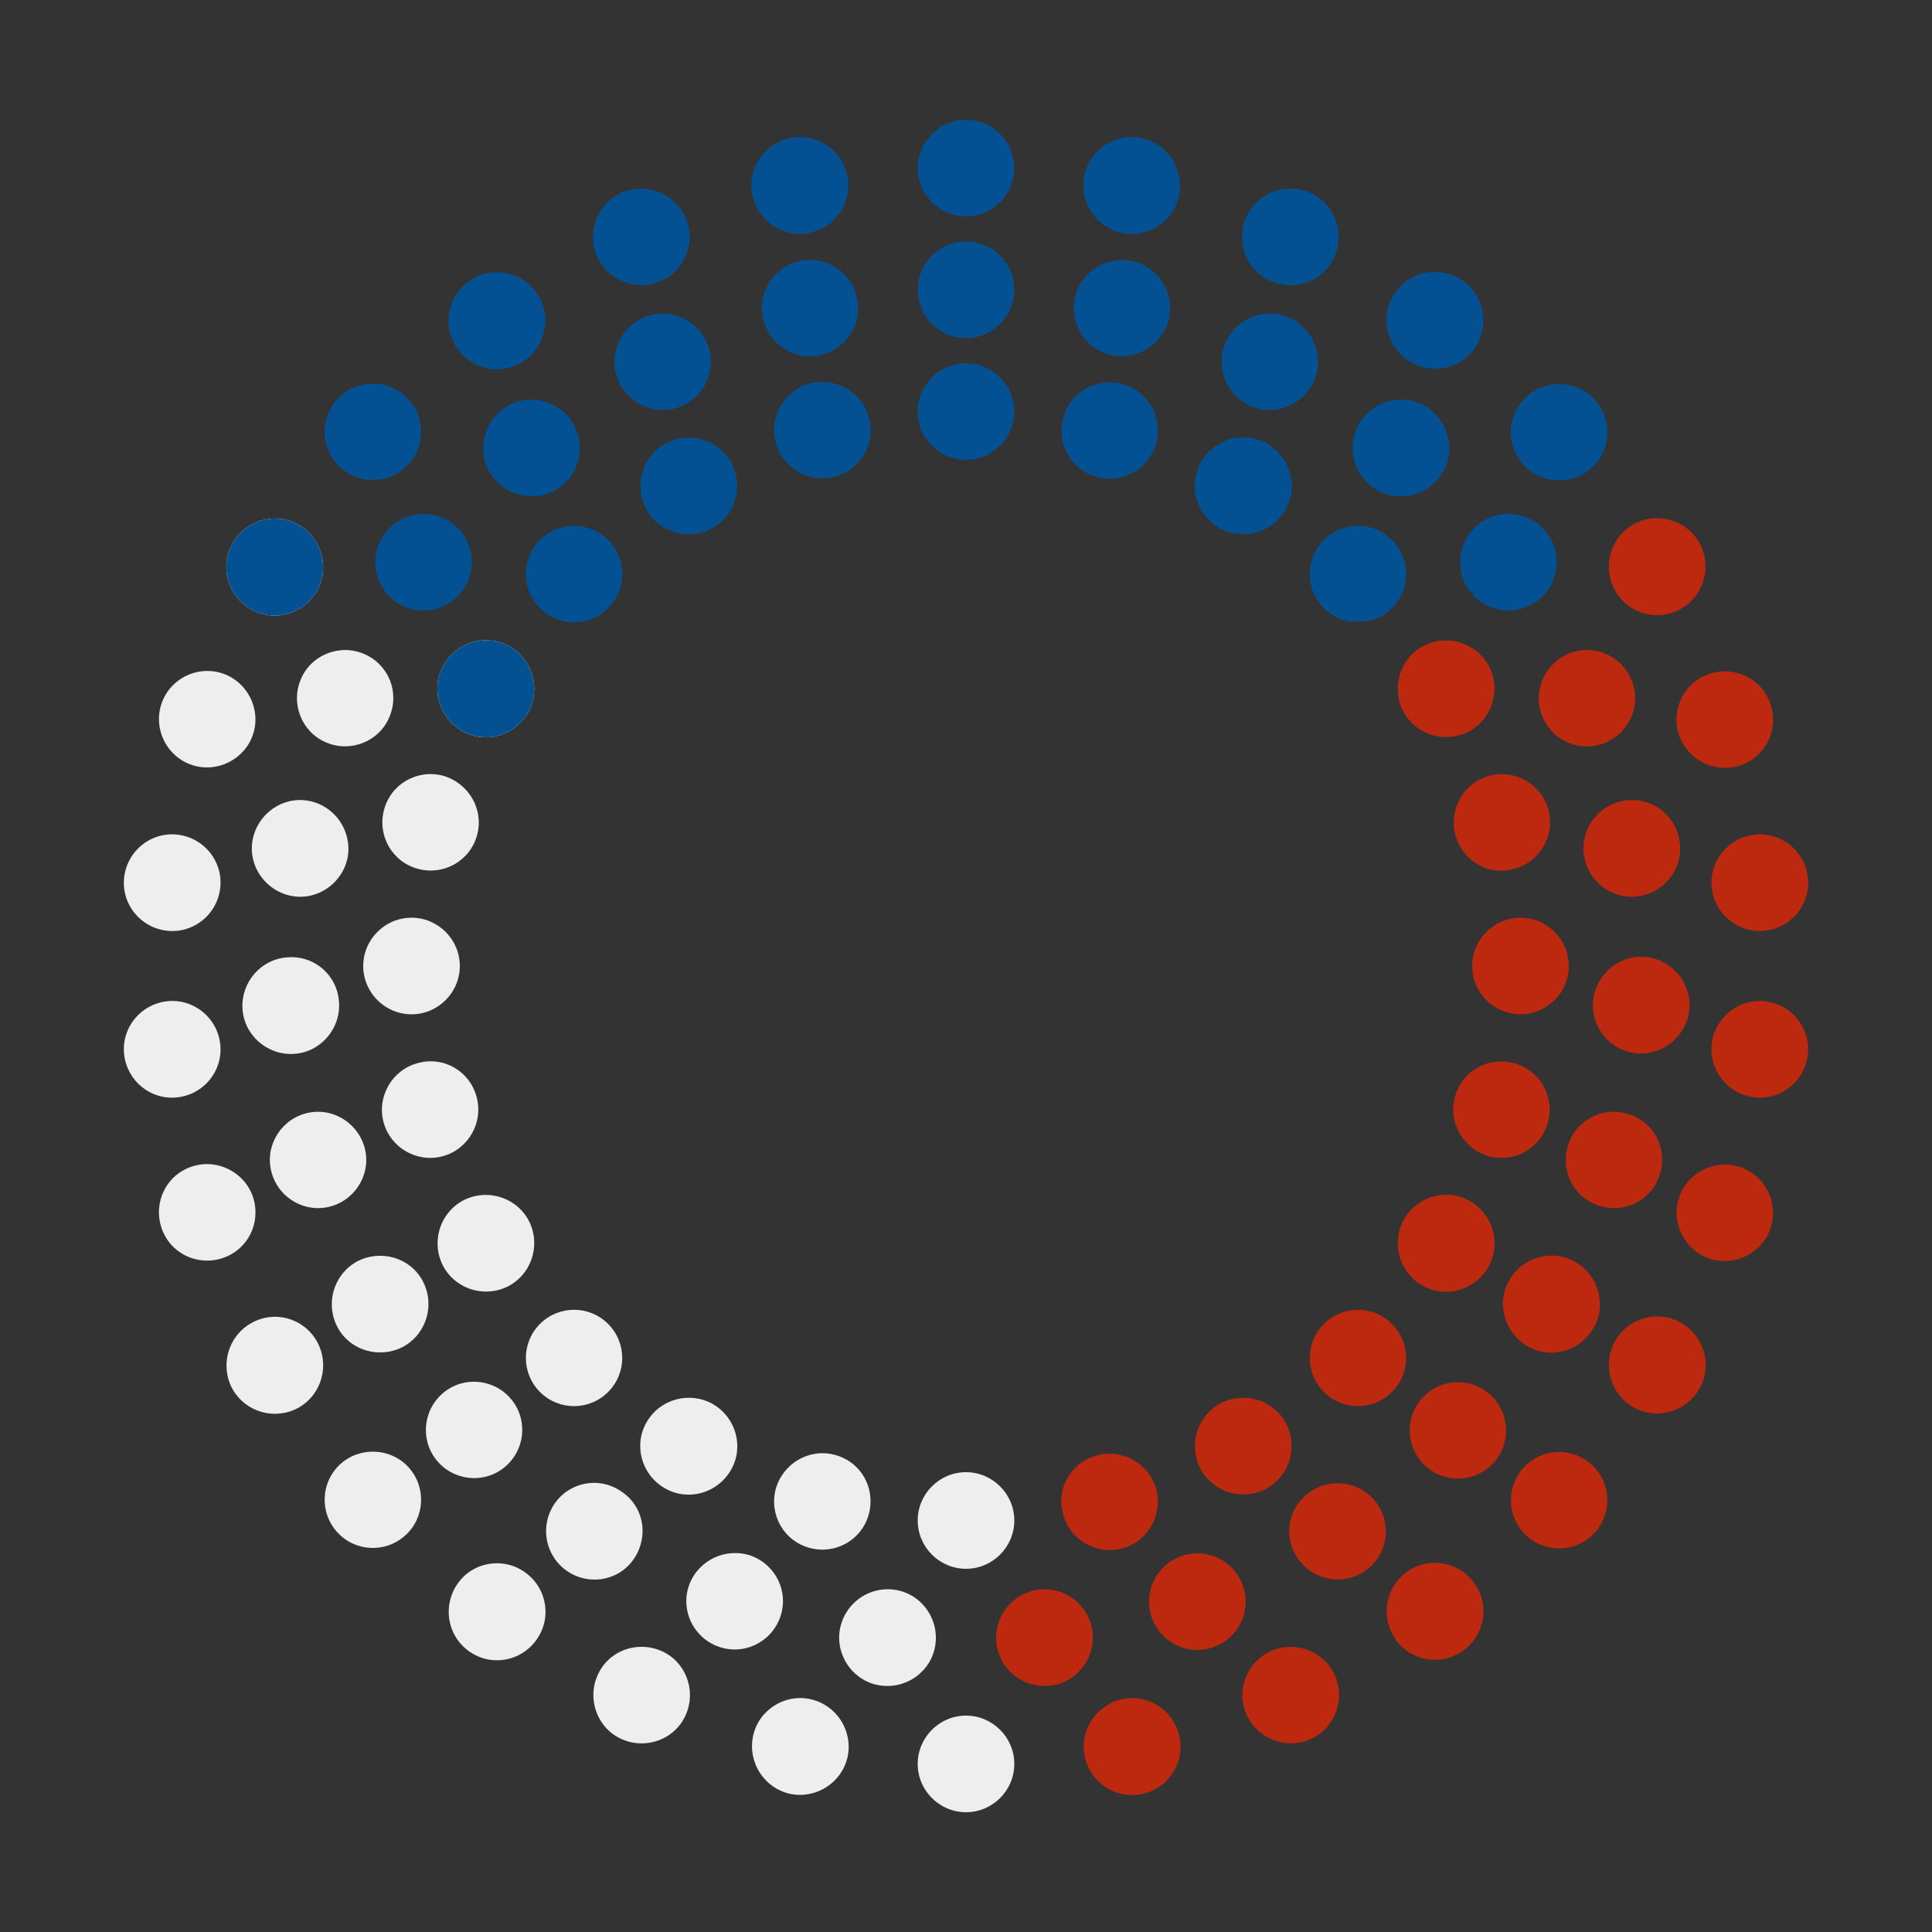 <?xml version="1.0" encoding="utf-8"?>
<!-- Generator: Adobe Illustrator 24.0.3, SVG Export Plug-In . SVG Version: 6.00 Build 0)  -->
<svg version="1.1" id="Layer_1" xmlns="http://www.w3.org/2000/svg" xmlns:xlink="http://www.w3.org/1999/xlink" x="0px" y="0px"
	 viewBox="0 0 400 400" style="enable-background:new 0 0 400 400;" xml:space="preserve">
<rect x="0" y="0" width="400" height="400" fill="#333333" stroke="none"/>
<style type="text/css">
	.st0{clip-path:url(#SVGID_2_);fill:#EEEEEE;}
	.st1{clip-path:url(#SVGID_4_);fill:#BC290E;}
	.st2{clip-path:url(#SVGID_6_);fill:#035193;}
</style>
<title>senatni-volby</title>
<g>
	<defs>
		<polygon id="SVGID_1_" points="56.9,76.3 79.1,132.6 147.2,128.8 212.2,299.5 212.2,323.7 200,333.7 200,349.1 215.7,355.2 
			222.3,380.8 131.4,380.9 16.8,269.8 12.9,143.7 		"/>
	</defs>
	<clipPath id="SVGID_2_">
		<use xlink:href="#SVGID_1_"  style="overflow:visible;"/>
	</clipPath>
	<path class="st0" d="M200,44.8c-5.5,0-10-4.5-10-10s4.5-10,10-10s10,4.5,10,10S205.5,44.8,200,44.8z M175.4,36.3
		c-1.1-5.4-6.5-8.9-11.9-7.7s-8.9,6.5-7.7,11.9s6.5,8.9,11.9,7.7S176.6,41.7,175.4,36.3z M141.9,45c-2.2-5-8.2-7.3-13.2-5.1
		c-5,2.2-7.3,8.2-5.1,13.2s8.2,7.3,13.2,5.1C141.9,55.9,144.2,50,141.9,45z M111,60.5c-3.2-4.5-9.5-5.5-14-2.2
		c-4.5,3.2-5.5,9.5-2.2,14c3.2,4.5,9.5,5.5,14,2.2C113.2,71.2,114.2,64.9,111,60.5z M83.9,82c-4.1-3.7-10.4-3.4-14.1,0.7
		c-3.7,4.1-3.4,10.4,0.7,14.1c4.1,3.7,10.4,3.4,14.1-0.7C88.3,92,88,85.7,83.9,82z M61.9,108.7c-4.8-2.8-10.9-1.1-13.7,3.7
		c-2.8,4.8-1.1,10.9,3.7,13.7s10.9,1.1,13.7-3.7C68.3,117.6,66.7,111.5,61.9,108.7z M46,139.4c-5.3-1.7-10.9,1.2-12.6,6.4
		c-1.7,5.3,1.2,10.9,6.4,12.6s10.9-1.2,12.6-6.4C54.1,146.8,51.2,141.1,46,139.4z M36.7,172.8c-5.5-0.6-10.4,3.4-11,8.9
		c-0.6,5.5,3.4,10.4,8.9,11c5.5,0.6,10.4-3.4,11-8.9C46.2,178.3,42.2,173.4,36.7,172.8z M34.6,207.3c-5.5,0.6-9.5,5.5-8.9,11
		c0.6,5.5,5.5,9.5,11,8.9c5.5-0.6,9.5-5.5,8.9-11C45,210.7,40.1,206.7,34.6,207.3z M39.8,241.5c-5.3,1.7-8.1,7.3-6.4,12.6
		c1.7,5.3,7.3,8.1,12.6,6.4c5.3-1.7,8.1-7.3,6.4-12.6C50.7,242.7,45,239.8,39.8,241.5z M51.9,274c-4.8,2.8-6.4,8.9-3.7,13.7
		c2.8,4.8,8.9,6.4,13.7,3.7c4.8-2.8,6.4-8.9,3.7-13.7C62.8,272.8,56.7,271.2,51.9,274z M70.5,303.1c-4.1,3.7-4.4,10-0.7,14.1
		c3.7,4.1,10,4.4,14.1,0.7c4.1-3.7,4.4-10,0.7-14.1C81,299.8,74.6,299.4,70.5,303.1z M94.8,327.8c-3.2,4.5-2.3,10.7,2.2,14
		s10.7,2.3,14-2.2s2.3-10.7-2.2-14S98,323.3,94.8,327.8z M123.7,346.9c-2.2,5,0,11,5.1,13.2c5,2.2,11,0,13.2-5.1
		c2.2-5,0-11-5.1-13.2C131.8,339.6,125.9,341.8,123.7,346.9z M155.9,359.5c-1.1,5.4,2.3,10.7,7.7,11.9c5.4,1.1,10.7-2.3,11.9-7.7
		c1.1-5.4-2.3-10.7-7.7-11.9S157,354.1,155.9,359.5z M190,365.2c0,5.5,4.5,10,10,10s10-4.5,10-10c0-5.5-4.5-10-10-10
		S190,359.7,190,365.2z M224.6,363.7c1.1,5.4,6.5,8.9,11.9,7.7c5.4-1.1,8.9-6.5,7.7-11.9s-6.5-8.9-11.9-7.7S223.4,358.3,224.6,363.7
		z M258.1,355c2.2,5,8.2,7.3,13.2,5.1c5-2.2,7.3-8.2,5.1-13.2c-2.2-5-8.2-7.3-13.2-5.1C258.1,344.1,255.8,350,258.1,355z M289,339.5
		c3.2,4.5,9.5,5.5,14,2.2s5.5-9.5,2.2-14s-9.5-5.5-14-2.2S285.8,335.1,289,339.5z M316.1,318c4.1,3.7,10.4,3.4,14.1-0.7
		c3.7-4.1,3.4-10.4-0.7-14.1c-4.1-3.7-10.4-3.4-14.1,0.7C311.7,308,312,314.3,316.1,318z M338.1,291.3c4.8,2.8,10.9,1.1,13.7-3.7
		c2.8-4.8,1.1-10.9-3.7-13.7s-10.9-1.1-13.7,3.7C331.7,282.4,333.3,288.5,338.1,291.3z M354,260.6c5.3,1.7,10.9-1.2,12.6-6.4
		c1.7-5.3-1.2-10.9-6.4-12.6s-10.9,1.2-12.6,6.4C345.9,253.2,348.8,258.9,354,260.6z M363.3,227.2c5.5,0.6,10.4-3.4,11-8.9
		c0.6-5.5-3.4-10.4-8.9-11c-5.5-0.6-10.4,3.4-11,8.9C353.8,221.7,357.8,226.6,363.3,227.2z M365.4,192.7c5.5-0.6,9.5-5.5,8.9-11
		c-0.6-5.5-5.5-9.5-11-8.9c-5.5,0.6-9.5,5.5-8.9,11C355,189.3,359.9,193.3,365.4,192.7z M360.2,158.5c5.3-1.7,8.1-7.3,6.4-12.6
		c-1.7-5.3-7.3-8.1-12.6-6.4c-5.3,1.7-8.1,7.3-6.4,12.6C349.3,157.3,355,160.2,360.2,158.5z M348.1,126c4.8-2.8,6.4-8.9,3.7-13.7
		c-2.8-4.8-8.9-6.4-13.7-3.7c-4.8,2.8-6.4,8.9-3.7,13.7C337.2,127.2,343.3,128.8,348.1,126z M329.5,96.9c4.1-3.7,4.4-10,0.7-14.1
		c-3.7-4.1-10-4.4-14.1-0.7c-4.1,3.7-4.4,10-0.7,14.1C319,100.2,325.4,100.6,329.5,96.9z M305.2,72.2c3.2-4.5,2.3-10.7-2.2-14
		c-4.5-3.2-10.7-2.3-14,2.2s-2.3,10.7,2.2,14C295.7,77.7,302,76.7,305.2,72.2z M276.3,53.1c2.2-5,0-11-5.1-13.2
		c-5-2.2-11,0-13.2,5.1c-2.2,5,0,11,5.1,13.2C268.2,60.4,274.1,58.2,276.3,53.1z M244.1,40.5c1.1-5.4-2.3-10.7-7.7-11.9
		s-10.7,2.3-11.9,7.7c-1.1,5.4,2.3,10.7,7.7,11.9S243,45.9,244.1,40.5z M210,60c0-5.5-4.5-10-10-10s-10,4.5-10,10s4.5,10,10,10
		S210,65.5,210,60z M177.4,61.5c-1.3-5.4-6.7-8.7-12-7.4c-5.4,1.3-8.7,6.7-7.4,12s6.7,8.7,12,7.4C175.4,72.2,178.7,66.8,177.4,61.5z
		 M146.1,70.4c-2.5-4.9-8.5-6.9-13.4-4.4c-4.9,2.5-6.9,8.5-4.4,13.4c2.5,4.9,8.5,6.9,13.4,4.4C146.6,81.3,148.6,75.3,146.1,70.4z
		 M117.7,86.3c-3.6-4.2-9.9-4.8-14.1-1.2s-4.8,9.9-1.2,14.1c3.6,4.2,9.9,4.8,14.1,1.2C120.7,96.9,121.2,90.6,117.7,86.3z
		 M93.7,108.4c-4.4-3.3-10.7-2.4-14,2s-2.4,10.7,2,14c4.4,3.3,10.7,2.4,14-2C99,117.9,98.1,111.7,93.7,108.4z M75.4,135.4
		c-5.1-2.2-11,0.2-13.1,5.2c-2.2,5.1,0.2,11,5.2,13.1c5.1,2.2,11-0.2,13.1-5.2C82.8,143.4,80.5,137.6,75.4,135.4z M63.9,165.8
		c-5.4-1-10.6,2.7-11.6,8.1c-1,5.4,2.7,10.6,8.1,11.6c5.4,1,10.6-2.7,11.6-8.1C72.9,172,69.3,166.8,63.9,165.8z M59.6,198.2
		c-5.5,0.3-9.7,5.1-9.4,10.6s5.1,9.7,10.6,9.4c5.5-0.3,9.7-5.1,9.4-10.6C69.9,202,65.2,197.8,59.6,198.2z M63,230.6
		c-5.3,1.6-8.3,7.2-6.7,12.4c1.6,5.3,7.2,8.3,12.4,6.7c5.3-1.6,8.3-7.2,6.7-12.4S68.3,229,63,230.6z M73.7,261.3
		c-4.8,2.8-6.4,8.9-3.7,13.7s8.9,6.4,13.7,3.7c4.8-2.8,6.4-8.9,3.7-13.7S78.5,258.6,73.7,261.3z M91.3,288.8
		c-4,3.8-4.2,10.1-0.4,14.1c3.8,4,10.1,4.2,14.1,0.4s4.2-10.1,0.4-14.1C101.6,285.2,95.3,285,91.3,288.8z M114.7,311.5
		c-3,4.6-1.8,10.8,2.9,13.9c4.6,3,10.8,1.8,13.8-2.9s1.8-10.8-2.9-13.8C123.9,305.6,117.7,306.9,114.7,311.5z M142.7,328.1
		c-1.9,5.2,0.8,10.9,6,12.8c5.2,1.9,10.9-0.8,12.8-6c1.9-5.2-0.8-10.9-6-12.8C150.3,320.3,144.6,323,142.7,328.1z M173.8,337.9
		c-0.6,5.5,3.3,10.5,8.8,11.1s10.5-3.3,11.1-8.8c0.6-5.5-3.3-10.5-8.8-11.1S174.5,332.4,173.8,337.9z M206.3,340.2
		c0.6,5.5,5.6,9.4,11.1,8.8c5.5-0.6,9.4-5.6,8.8-11.1c-0.6-5.5-5.6-9.4-11.1-8.8C209.6,329.8,205.7,334.7,206.3,340.2z M238.5,335
		c1.9,5.2,7.6,7.9,12.8,6s7.9-7.6,6-12.8c-1.9-5.2-7.6-7.9-12.8-6C239.3,324.1,236.6,329.8,238.5,335z M268.6,322.5
		c3,4.6,9.2,5.9,13.8,2.9c4.6-3,5.9-9.2,2.9-13.8c-3-4.6-9.2-5.9-13.8-2.9C266.8,311.7,265.5,317.9,268.6,322.5z M295,303.4
		c4,3.8,10.3,3.6,14.1-0.4c3.8-4,3.6-10.3-0.4-14.1c-4-3.8-10.3-3.6-14.1,0.4C290.8,293.2,291,299.6,295,303.4z M316.2,278.7
		c4.8,2.8,10.9,1.1,13.7-3.7s1.1-10.9-3.7-13.7s-10.9-1.1-13.7,3.7S311.5,275.9,316.2,278.7z M331.3,249.7
		c5.3,1.6,10.9-1.4,12.4-6.7c1.6-5.3-1.4-10.9-6.7-12.4c-5.3-1.6-10.9,1.4-12.4,6.7C323,242.6,326,248.2,331.3,249.7z M339.2,218.1
		c5.5,0.3,10.2-3.9,10.6-9.4c0.3-5.5-3.9-10.2-9.4-10.6c-5.5-0.3-10.2,3.9-10.6,9.4C329.5,213.1,333.7,217.8,339.2,218.1z
		 M339.6,185.5c5.4-1,9.1-6.1,8.1-11.6s-6.1-9.1-11.6-8.1c-5.4,1-9.1,6.1-8.1,11.6C329,182.9,334.2,186.5,339.6,185.5z M332.5,153.7
		c5.1-2.2,7.4-8.1,5.2-13.1c-2.2-5.1-8.1-7.4-13.1-5.2s-7.4,8.1-5.2,13.1C321.6,153.6,327.4,155.9,332.5,153.7z M318.3,124.4
		c4.4-3.3,5.3-9.6,2-14c-3.3-4.4-9.6-5.3-14-2s-5.3,9.6-2,14S313.8,127.7,318.3,124.4z M297.7,99.2c3.6-4.2,3-10.5-1.2-14.1
		c-4.2-3.6-10.5-3-14.1,1.2s-3,10.5,1.2,14.1C287.8,104,294.1,103.4,297.7,99.2z M271.8,79.4c2.5-4.9,0.5-10.9-4.4-13.4
		c-4.9-2.5-10.9-0.5-13.4,4.4c-2.5,4.9-0.5,10.9,4.4,13.4C263.3,86.3,269.3,84.3,271.8,79.4z M242,66.1c1.3-5.4-2.1-10.8-7.4-12
		s-10.8,2.1-12,7.4c-1.3,5.4,2.1,10.8,7.4,12S240.7,71.4,242,66.1z M210,85.2c0-5.5-4.5-10-10-10s-10,4.5-10,10c0,5.5,4.5,10,10,10
		S210,90.7,210,85.2z M179.9,86.5c-1.4-5.3-6.9-8.5-12.2-7.1c-5.3,1.4-8.5,6.9-7.1,12.2c1.4,5.3,6.9,8.5,12.2,7.1
		C178.2,97.3,181.4,91.9,179.9,86.5z M151.3,95.6c-2.8-4.8-8.9-6.4-13.7-3.7c-4.8,2.8-6.4,8.9-3.7,13.7s8.9,6.4,13.7,3.7
		C152.4,106.5,154,100.4,151.3,95.6z M125.9,111.8c-3.9-3.9-10.2-3.9-14.1,0s-3.9,10.2,0,14.1s10.2,3.9,14.1,0
		S129.8,115.7,125.9,111.8z M105.6,133.9c-4.8-2.8-10.9-1.1-13.7,3.7c-2.8,4.8-1.1,10.9,3.7,13.7c4.8,2.8,10.9,1.1,13.7-3.7
		C112,142.8,110.4,136.7,105.6,133.9z M91.7,160.6c-5.3-1.4-10.8,1.7-12.2,7.1c-1.4,5.3,1.7,10.8,7.1,12.2
		c5.3,1.4,10.8-1.7,12.2-7.1C100.2,167.5,97,162.1,91.7,160.6z M85.2,190c-5.5,0-10,4.5-10,10s4.5,10,10,10c5.5,0,10-4.5,10-10
		S90.7,190,85.2,190z M86.5,220.1c-5.3,1.4-8.5,6.9-7.1,12.2c1.4,5.3,6.9,8.5,12.2,7.1c5.3-1.4,8.5-6.9,7.1-12.2
		C97.3,221.8,91.9,218.6,86.5,220.1z M95.6,248.7c-4.8,2.8-6.4,8.9-3.7,13.7c2.8,4.8,8.9,6.4,13.7,3.7c4.8-2.8,6.4-8.9,3.7-13.7
		C106.5,247.6,100.4,246,95.6,248.7z M111.8,274.1c-3.9,3.9-3.9,10.2,0,14.1s10.2,3.9,14.1,0s3.9-10.2,0-14.1
		S115.7,270.2,111.8,274.1z M133.9,294.4c-2.8,4.8-1.1,10.9,3.7,13.7c4.8,2.8,10.9,1.1,13.7-3.7c2.8-4.8,1.1-10.9-3.7-13.7
		C142.8,288,136.7,289.6,133.9,294.4z M160.6,308.3c-1.4,5.3,1.7,10.8,7.1,12.2c5.3,1.4,10.8-1.7,12.2-7.1s-1.7-10.8-7.1-12.2
		C167.5,299.8,162.1,303,160.6,308.3z M190,314.8c0,5.5,4.5,10,10,10s10-4.5,10-10c0-5.5-4.5-10-10-10S190,309.3,190,314.8z
		 M220.1,313.5c1.4,5.3,6.9,8.5,12.2,7.1c5.3-1.4,8.5-6.9,7.1-12.2c-1.4-5.3-6.9-8.5-12.2-7.1C221.8,302.7,218.6,308.1,220.1,313.5z
		 M248.7,304.4c2.8,4.8,8.9,6.4,13.7,3.7c4.8-2.8,6.4-8.9,3.7-13.7c-2.8-4.8-8.9-6.4-13.7-3.7C247.6,293.5,246,299.6,248.7,304.4z
		 M274.1,288.2c3.9,3.9,10.2,3.9,14.1,0s3.9-10.2,0-14.1s-10.2-3.9-14.1,0S270.2,284.3,274.1,288.2z M294.4,266.1
		c4.8,2.8,10.9,1.1,13.7-3.7c2.8-4.8,1.1-10.9-3.7-13.7c-4.8-2.8-10.9-1.1-13.7,3.7C288,257.2,289.6,263.3,294.4,266.1z
		 M308.3,239.4c5.3,1.4,10.8-1.7,12.2-7.1c1.4-5.3-1.7-10.8-7.1-12.2s-10.8,1.7-12.2,7.1C299.8,232.5,303,237.9,308.3,239.4z
		 M314.8,210c5.5,0,10-4.5,10-10s-4.5-10-10-10c-5.5,0-10,4.5-10,10S309.3,210,314.8,210z M313.5,179.9c5.3-1.4,8.5-6.9,7.1-12.2
		c-1.4-5.3-6.9-8.5-12.2-7.1c-5.3,1.4-8.5,6.9-7.1,12.2C302.7,178.2,308.1,181.4,313.5,179.9z M304.4,151.3
		c4.8-2.8,6.4-8.9,3.7-13.7c-2.8-4.8-8.9-6.4-13.7-3.7s-6.4,8.9-3.7,13.7C293.5,152.4,299.6,154,304.4,151.3z M288.2,125.9
		c3.9-3.9,3.9-10.2,0-14.1s-10.2-3.9-14.1,0s-3.9,10.2,0,14.1S284.3,129.8,288.2,125.9z M266.1,105.6c2.8-4.8,1.1-10.9-3.7-13.7
		c-4.8-2.8-10.9-1.1-13.7,3.7c-2.8,4.8-1.1,10.9,3.7,13.7C257.2,112,263.3,110.4,266.1,105.6z M239.4,91.7
		c1.4-5.3-1.7-10.8-7.1-12.2c-5.3-1.4-10.8,1.7-12.2,7.1c-1.4,5.3,1.7,10.8,7.1,12.2C232.5,100.2,237.9,97,239.4,91.7z"/>
</g>
<g>
	<defs>
		<path id="SVGID_3_" d="M343.1,79.1l-18.3,48.3l-62,7.2l-50.7,161.5v27.6l-12.2,10v15.4l15.7,6.2c0,0,6.3,23.9,6.6,25.6
			c0.3,1.7,166.4-25.6,166.4-25.6V70L343.1,79.1z"/>
	</defs>
	<clipPath id="SVGID_4_">
		<use xlink:href="#SVGID_3_"  style="overflow:visible;"/>
	</clipPath>
	<path class="st1" d="M200,44.8c-5.5,0-10-4.5-10-10s4.5-10,10-10s10,4.5,10,10S205.5,44.8,200,44.8z M175.4,36.3
		c-1.1-5.4-6.5-8.9-11.9-7.7s-8.9,6.5-7.7,11.9s6.5,8.9,11.9,7.7S176.6,41.7,175.4,36.3z M141.9,45c-2.2-5-8.2-7.3-13.2-5.1
		c-5,2.2-7.3,8.2-5.1,13.2s8.2,7.3,13.2,5.1C141.9,55.9,144.2,50,141.9,45z M111,60.5c-3.2-4.5-9.5-5.5-14-2.2
		c-4.5,3.2-5.5,9.5-2.2,14c3.2,4.5,9.5,5.5,14,2.2C113.2,71.2,114.2,64.9,111,60.5z M83.9,82c-4.1-3.7-10.4-3.4-14.1,0.7
		c-3.7,4.1-3.4,10.4,0.7,14.1c4.1,3.7,10.4,3.4,14.1-0.7C88.3,92,88,85.7,83.9,82z M61.9,108.7c-4.8-2.8-10.9-1.1-13.7,3.7
		c-2.8,4.8-1.1,10.9,3.7,13.7s10.9,1.1,13.7-3.7C68.3,117.6,66.7,111.5,61.9,108.7z M46,139.4c-5.3-1.7-10.9,1.2-12.6,6.4
		c-1.7,5.3,1.2,10.9,6.4,12.6s10.9-1.2,12.6-6.4C54.1,146.8,51.2,141.1,46,139.4z M36.7,172.8c-5.5-0.6-10.4,3.4-11,8.9
		c-0.6,5.5,3.4,10.4,8.9,11c5.5,0.6,10.4-3.4,11-8.9C46.2,178.3,42.2,173.4,36.7,172.8z M34.6,207.3c-5.5,0.6-9.5,5.5-8.9,11
		c0.6,5.5,5.5,9.5,11,8.9c5.5-0.6,9.5-5.5,8.9-11C45,210.7,40.1,206.7,34.6,207.3z M39.8,241.5c-5.3,1.7-8.1,7.3-6.4,12.6
		c1.7,5.3,7.3,8.1,12.6,6.4c5.3-1.7,8.1-7.3,6.4-12.6C50.7,242.7,45,239.8,39.8,241.5z M51.9,274c-4.8,2.8-6.4,8.9-3.7,13.7
		c2.8,4.8,8.9,6.4,13.7,3.7c4.8-2.8,6.4-8.9,3.7-13.7C62.8,272.8,56.7,271.2,51.9,274z M70.5,303.1c-4.1,3.7-4.4,10-0.7,14.1
		c3.7,4.1,10,4.4,14.1,0.7c4.1-3.7,4.4-10,0.7-14.1C81,299.8,74.6,299.4,70.5,303.1z M94.8,327.8c-3.2,4.5-2.3,10.7,2.2,14
		s10.7,2.3,14-2.2s2.3-10.7-2.2-14S98,323.3,94.8,327.8z M123.7,346.9c-2.2,5,0,11,5.1,13.2c5,2.2,11,0,13.2-5.1
		c2.2-5,0-11-5.1-13.2C131.8,339.6,125.9,341.8,123.7,346.9z M155.9,359.5c-1.1,5.4,2.3,10.7,7.7,11.9c5.4,1.1,10.7-2.3,11.9-7.7
		c1.1-5.4-2.3-10.7-7.7-11.9S157,354.1,155.9,359.5z M190,365.2c0,5.5,4.5,10,10,10s10-4.5,10-10c0-5.5-4.5-10-10-10
		S190,359.7,190,365.2z M224.6,363.7c1.1,5.4,6.5,8.9,11.9,7.7c5.4-1.1,8.9-6.5,7.7-11.9s-6.5-8.9-11.9-7.7S223.4,358.3,224.6,363.7
		z M258.1,355c2.2,5,8.2,7.3,13.2,5.1c5-2.2,7.3-8.2,5.1-13.2c-2.2-5-8.2-7.3-13.2-5.1C258.1,344.1,255.8,350,258.1,355z M289,339.5
		c3.2,4.5,9.5,5.5,14,2.2s5.5-9.5,2.2-14s-9.5-5.5-14-2.2S285.8,335.1,289,339.5z M316.1,318c4.1,3.7,10.4,3.4,14.1-0.7
		c3.7-4.1,3.4-10.4-0.7-14.1c-4.1-3.7-10.4-3.4-14.1,0.7C311.7,308,312,314.3,316.1,318z M338.1,291.3c4.8,2.8,10.9,1.1,13.7-3.7
		c2.8-4.8,1.1-10.9-3.7-13.7s-10.9-1.1-13.7,3.7C331.7,282.4,333.3,288.5,338.1,291.3z M354,260.6c5.3,1.7,10.9-1.2,12.6-6.4
		c1.7-5.3-1.2-10.9-6.4-12.6s-10.9,1.2-12.6,6.4C345.9,253.2,348.8,258.9,354,260.6z M363.3,227.2c5.5,0.6,10.4-3.4,11-8.9
		c0.6-5.5-3.4-10.4-8.9-11c-5.5-0.6-10.4,3.4-11,8.9C353.8,221.7,357.8,226.6,363.3,227.2z M365.4,192.7c5.5-0.6,9.5-5.5,8.9-11
		c-0.6-5.5-5.5-9.5-11-8.9c-5.5,0.6-9.5,5.5-8.9,11C355,189.3,359.9,193.3,365.4,192.7z M360.2,158.5c5.3-1.7,8.1-7.3,6.4-12.6
		c-1.7-5.3-7.3-8.1-12.6-6.4c-5.3,1.7-8.1,7.3-6.4,12.6C349.3,157.3,355,160.2,360.2,158.5z M348.1,126c4.8-2.8,6.4-8.9,3.7-13.7
		c-2.8-4.8-8.9-6.4-13.7-3.7c-4.8,2.8-6.4,8.9-3.7,13.7C337.2,127.2,343.3,128.8,348.1,126z M329.5,96.9c4.1-3.7,4.4-10,0.7-14.1
		c-3.7-4.1-10-4.4-14.1-0.7c-4.1,3.7-4.4,10-0.7,14.1C319,100.2,325.4,100.6,329.5,96.9z M305.2,72.2c3.2-4.5,2.3-10.7-2.2-14
		c-4.5-3.2-10.7-2.3-14,2.2s-2.3,10.7,2.2,14C295.7,77.7,302,76.7,305.2,72.2z M276.3,53.1c2.2-5,0-11-5.1-13.2
		c-5-2.2-11,0-13.2,5.1c-2.2,5,0,11,5.1,13.2C268.2,60.4,274.1,58.2,276.3,53.1z M244.1,40.5c1.1-5.4-2.3-10.7-7.7-11.9
		s-10.7,2.3-11.9,7.7c-1.1,5.4,2.3,10.7,7.7,11.9S243,45.9,244.1,40.5z M210,60c0-5.5-4.5-10-10-10s-10,4.5-10,10s4.5,10,10,10
		S210,65.5,210,60z M177.4,61.5c-1.3-5.4-6.7-8.7-12-7.4c-5.4,1.3-8.7,6.7-7.4,12s6.7,8.7,12,7.4C175.4,72.2,178.7,66.8,177.4,61.5z
		 M146.1,70.4c-2.5-4.9-8.5-6.9-13.4-4.4c-4.9,2.5-6.9,8.5-4.4,13.4c2.5,4.9,8.5,6.9,13.4,4.4C146.6,81.3,148.6,75.3,146.1,70.4z
		 M117.7,86.3c-3.6-4.2-9.9-4.8-14.1-1.2s-4.8,9.9-1.2,14.1c3.6,4.2,9.9,4.8,14.1,1.2C120.7,96.9,121.2,90.6,117.7,86.3z
		 M93.7,108.4c-4.4-3.3-10.7-2.4-14,2s-2.4,10.7,2,14c4.4,3.3,10.7,2.4,14-2C99,117.9,98.1,111.7,93.7,108.4z M75.4,135.4
		c-5.1-2.2-11,0.2-13.1,5.2c-2.2,5.1,0.2,11,5.2,13.1c5.1,2.2,11-0.2,13.1-5.2C82.8,143.4,80.5,137.6,75.4,135.4z M63.9,165.8
		c-5.4-1-10.6,2.7-11.6,8.1c-1,5.4,2.7,10.6,8.1,11.6c5.4,1,10.6-2.7,11.6-8.1C72.9,172,69.3,166.8,63.9,165.8z M59.6,198.2
		c-5.5,0.3-9.7,5.1-9.4,10.6s5.1,9.7,10.6,9.4c5.5-0.3,9.7-5.1,9.4-10.6C69.9,202,65.2,197.8,59.6,198.2z M63,230.6
		c-5.3,1.6-8.3,7.2-6.7,12.4c1.6,5.3,7.2,8.3,12.4,6.7c5.3-1.6,8.3-7.2,6.7-12.4S68.3,229,63,230.6z M73.7,261.3
		c-4.8,2.8-6.4,8.9-3.7,13.7s8.9,6.4,13.7,3.7c4.8-2.8,6.4-8.9,3.7-13.7S78.5,258.6,73.7,261.3z M91.3,288.8
		c-4,3.8-4.2,10.1-0.4,14.1c3.8,4,10.1,4.2,14.1,0.4s4.2-10.1,0.4-14.1C101.6,285.2,95.3,285,91.3,288.8z M114.7,311.5
		c-3,4.6-1.8,10.8,2.9,13.9c4.6,3,10.8,1.8,13.8-2.9s1.8-10.8-2.9-13.8C123.9,305.6,117.7,306.9,114.7,311.5z M142.7,328.1
		c-1.9,5.2,0.8,10.9,6,12.8c5.2,1.9,10.9-0.8,12.8-6c1.9-5.2-0.8-10.9-6-12.8C150.3,320.3,144.6,323,142.7,328.1z M173.8,337.9
		c-0.6,5.5,3.3,10.5,8.8,11.1s10.5-3.3,11.1-8.8c0.6-5.5-3.3-10.5-8.8-11.1S174.5,332.4,173.8,337.9z M206.3,340.2
		c0.6,5.5,5.6,9.4,11.1,8.8c5.5-0.6,9.4-5.6,8.8-11.1c-0.6-5.5-5.6-9.4-11.1-8.8C209.6,329.8,205.7,334.7,206.3,340.2z M238.5,335
		c1.9,5.2,7.6,7.9,12.8,6s7.9-7.6,6-12.8c-1.9-5.2-7.6-7.9-12.8-6C239.3,324.1,236.6,329.8,238.5,335z M268.6,322.5
		c3,4.6,9.2,5.9,13.8,2.9c4.6-3,5.9-9.2,2.9-13.8c-3-4.6-9.2-5.9-13.8-2.9C266.8,311.7,265.5,317.9,268.6,322.5z M295,303.4
		c4,3.8,10.3,3.6,14.1-0.4c3.8-4,3.6-10.3-0.4-14.1c-4-3.8-10.3-3.6-14.1,0.4C290.8,293.2,291,299.6,295,303.4z M316.2,278.7
		c4.8,2.8,10.9,1.1,13.7-3.7s1.1-10.9-3.7-13.7s-10.9-1.1-13.7,3.7S311.5,275.9,316.2,278.7z M331.3,249.7
		c5.3,1.6,10.9-1.4,12.4-6.7c1.6-5.3-1.4-10.9-6.7-12.4c-5.3-1.6-10.9,1.4-12.4,6.7C323,242.6,326,248.2,331.3,249.7z M339.2,218.1
		c5.5,0.3,10.2-3.9,10.6-9.4c0.3-5.5-3.9-10.2-9.4-10.6c-5.5-0.3-10.2,3.9-10.6,9.4C329.5,213.1,333.7,217.8,339.2,218.1z
		 M339.6,185.5c5.4-1,9.1-6.1,8.1-11.6s-6.1-9.1-11.6-8.1c-5.4,1-9.1,6.1-8.1,11.6C329,182.9,334.2,186.5,339.6,185.5z M332.5,153.7
		c5.1-2.2,7.4-8.1,5.2-13.1c-2.2-5.1-8.1-7.4-13.1-5.2s-7.4,8.1-5.2,13.1C321.6,153.6,327.4,155.9,332.5,153.7z M318.3,124.4
		c4.4-3.3,5.3-9.6,2-14c-3.3-4.4-9.6-5.3-14-2s-5.3,9.6-2,14S313.8,127.7,318.3,124.4z M297.7,99.2c3.6-4.2,3-10.5-1.2-14.1
		c-4.2-3.6-10.5-3-14.1,1.2s-3,10.5,1.2,14.1C287.8,104,294.1,103.4,297.7,99.2z M271.8,79.4c2.5-4.9,0.5-10.9-4.4-13.4
		c-4.9-2.5-10.9-0.5-13.4,4.4c-2.5,4.9-0.5,10.9,4.4,13.4C263.3,86.3,269.3,84.3,271.8,79.4z M242,66.1c1.3-5.4-2.1-10.8-7.4-12
		s-10.8,2.1-12,7.4c-1.3,5.4,2.1,10.8,7.4,12S240.7,71.4,242,66.1z M210,85.2c0-5.5-4.5-10-10-10s-10,4.5-10,10c0,5.5,4.5,10,10,10
		S210,90.7,210,85.2z M179.9,86.5c-1.4-5.3-6.9-8.5-12.2-7.1c-5.3,1.4-8.5,6.9-7.1,12.2c1.4,5.3,6.9,8.5,12.2,7.1
		C178.2,97.3,181.4,91.9,179.9,86.5z M151.3,95.6c-2.8-4.8-8.9-6.4-13.7-3.7c-4.8,2.8-6.4,8.9-3.7,13.7s8.9,6.4,13.7,3.7
		C152.4,106.5,154,100.4,151.3,95.6z M125.9,111.8c-3.9-3.9-10.2-3.9-14.1,0s-3.9,10.2,0,14.1s10.2,3.9,14.1,0
		S129.8,115.7,125.9,111.8z M105.6,133.9c-4.8-2.8-10.9-1.1-13.7,3.7c-2.8,4.8-1.1,10.9,3.7,13.7c4.8,2.8,10.9,1.1,13.7-3.7
		C112,142.8,110.4,136.7,105.6,133.9z M91.7,160.6c-5.3-1.4-10.8,1.7-12.2,7.1c-1.4,5.3,1.7,10.8,7.1,12.2
		c5.3,1.4,10.8-1.7,12.2-7.1C100.2,167.5,97,162.1,91.7,160.6z M85.2,190c-5.5,0-10,4.5-10,10s4.5,10,10,10c5.5,0,10-4.5,10-10
		S90.7,190,85.2,190z M86.5,220.1c-5.3,1.4-8.5,6.9-7.1,12.2c1.4,5.3,6.9,8.5,12.2,7.1c5.3-1.4,8.5-6.9,7.1-12.2
		C97.3,221.8,91.9,218.6,86.5,220.1z M95.6,248.7c-4.8,2.8-6.4,8.9-3.7,13.7c2.8,4.8,8.9,6.4,13.7,3.7c4.8-2.8,6.4-8.9,3.7-13.7
		C106.5,247.6,100.4,246,95.6,248.7z M111.8,274.1c-3.9,3.9-3.9,10.2,0,14.1s10.2,3.9,14.1,0s3.9-10.2,0-14.1
		S115.7,270.2,111.8,274.1z M133.9,294.4c-2.8,4.8-1.1,10.9,3.7,13.7c4.8,2.8,10.9,1.1,13.7-3.7c2.8-4.8,1.1-10.9-3.7-13.7
		C142.8,288,136.7,289.6,133.9,294.4z M160.6,308.3c-1.4,5.3,1.7,10.8,7.1,12.2c5.3,1.4,10.8-1.7,12.2-7.1s-1.7-10.8-7.1-12.2
		C167.5,299.8,162.1,303,160.6,308.3z M190,314.8c0,5.5,4.5,10,10,10s10-4.5,10-10c0-5.5-4.5-10-10-10S190,309.3,190,314.8z
		 M220.1,313.5c1.4,5.3,6.9,8.5,12.2,7.1c5.3-1.4,8.5-6.9,7.1-12.2c-1.4-5.3-6.9-8.5-12.2-7.1C221.8,302.7,218.6,308.1,220.1,313.5z
		 M248.7,304.4c2.8,4.8,8.9,6.4,13.7,3.7c4.8-2.8,6.4-8.9,3.7-13.7c-2.8-4.8-8.9-6.4-13.7-3.7C247.6,293.5,246,299.6,248.7,304.4z
		 M274.1,288.2c3.9,3.9,10.2,3.9,14.1,0s3.9-10.2,0-14.1s-10.2-3.9-14.1,0S270.2,284.3,274.1,288.2z M294.4,266.1
		c4.8,2.8,10.9,1.1,13.7-3.7c2.8-4.8,1.1-10.9-3.7-13.7c-4.8-2.8-10.9-1.1-13.7,3.7C288,257.2,289.6,263.3,294.4,266.1z
		 M308.3,239.4c5.3,1.4,10.8-1.7,12.2-7.1c1.4-5.3-1.7-10.8-7.1-12.2s-10.8,1.7-12.2,7.1C299.8,232.5,303,237.9,308.3,239.4z
		 M314.8,210c5.5,0,10-4.5,10-10s-4.5-10-10-10c-5.5,0-10,4.5-10,10S309.3,210,314.8,210z M313.5,179.9c5.3-1.4,8.5-6.9,7.1-12.2
		c-1.4-5.3-6.9-8.5-12.2-7.1c-5.3,1.4-8.5,6.9-7.1,12.2C302.7,178.2,308.1,181.4,313.5,179.9z M304.4,151.3
		c4.8-2.8,6.4-8.9,3.7-13.7c-2.8-4.8-8.9-6.4-13.7-3.7s-6.4,8.9-3.7,13.7C293.5,152.4,299.6,154,304.4,151.3z M288.2,125.9
		c3.9-3.9,3.9-10.2,0-14.1s-10.2-3.9-14.1,0s-3.9,10.2,0,14.1S284.3,129.8,288.2,125.9z M266.1,105.6c2.8-4.8,1.1-10.9-3.7-13.7
		c-4.8-2.8-10.9-1.1-13.7,3.7c-2.8,4.8-1.1,10.9,3.7,13.7C257.2,112,263.3,110.4,266.1,105.6z M239.4,91.7
		c1.4-5.3-1.7-10.8-7.1-12.2c-5.3-1.4-10.8,1.7-12.2,7.1c-1.4,5.3,1.7,10.8,7.1,12.2C232.5,100.2,237.9,97,239.4,91.7z"/>
</g>
<g>
	<defs>
		<polygon id="SVGID_5_" points="15.4,101.3 54.9,133.6 79.1,132.6 105.3,174.7 147.2,132.6 324.8,127.4 335,91.4 339.8,66.3 
			183.7,0 		"/>
	</defs>
	<clipPath id="SVGID_6_">
		<use xlink:href="#SVGID_5_"  style="overflow:visible;"/>
	</clipPath>
	<path class="st2" d="M200,44.8c-5.5,0-10-4.5-10-10s4.5-10,10-10s10,4.5,10,10S205.5,44.8,200,44.8z M175.4,36.3
		c-1.1-5.4-6.5-8.9-11.9-7.7s-8.9,6.5-7.7,11.9s6.5,8.9,11.9,7.7S176.6,41.7,175.4,36.3z M141.9,45c-2.2-5-8.2-7.3-13.2-5.1
		c-5,2.2-7.3,8.2-5.1,13.2s8.2,7.3,13.2,5.1C141.9,55.9,144.2,50,141.9,45z M111,60.5c-3.2-4.5-9.5-5.5-14-2.2
		c-4.5,3.2-5.5,9.5-2.2,14c3.2,4.5,9.5,5.5,14,2.2C113.2,71.2,114.2,64.9,111,60.5z M83.9,82c-4.1-3.7-10.4-3.4-14.1,0.7
		c-3.7,4.1-3.4,10.4,0.7,14.1c4.1,3.7,10.4,3.4,14.1-0.7C88.3,92,88,85.7,83.9,82z M61.9,108.7c-4.8-2.8-10.9-1.1-13.7,3.7
		c-2.8,4.8-1.1,10.9,3.7,13.7s10.9,1.1,13.7-3.7C68.3,117.6,66.7,111.5,61.9,108.7z M46,139.4c-5.3-1.7-10.9,1.2-12.6,6.4
		c-1.7,5.3,1.2,10.9,6.4,12.6s10.9-1.2,12.6-6.4C54.1,146.8,51.2,141.1,46,139.4z M36.7,172.8c-5.5-0.6-10.4,3.4-11,8.9
		c-0.6,5.5,3.4,10.4,8.9,11c5.5,0.6,10.4-3.4,11-8.9C46.2,178.3,42.2,173.4,36.7,172.8z M34.6,207.3c-5.5,0.6-9.5,5.5-8.9,11
		c0.6,5.5,5.5,9.5,11,8.9c5.5-0.6,9.5-5.5,8.9-11C45,210.7,40.1,206.7,34.6,207.3z M39.8,241.5c-5.3,1.7-8.1,7.3-6.4,12.6
		c1.7,5.3,7.3,8.1,12.6,6.4c5.3-1.7,8.1-7.3,6.4-12.6C50.7,242.7,45,239.8,39.8,241.5z M51.9,274c-4.8,2.8-6.4,8.9-3.7,13.7
		c2.8,4.8,8.9,6.4,13.7,3.7c4.8-2.8,6.4-8.9,3.7-13.7C62.8,272.8,56.7,271.2,51.9,274z M70.5,303.1c-4.1,3.7-4.4,10-0.7,14.1
		c3.7,4.1,10,4.4,14.1,0.7c4.1-3.7,4.4-10,0.7-14.1C81,299.8,74.6,299.4,70.5,303.1z M94.8,327.8c-3.2,4.5-2.3,10.7,2.2,14
		s10.7,2.3,14-2.2s2.3-10.7-2.2-14S98,323.3,94.8,327.8z M123.7,346.9c-2.2,5,0,11,5.1,13.2c5,2.2,11,0,13.2-5.1
		c2.2-5,0-11-5.1-13.2C131.8,339.6,125.9,341.8,123.7,346.9z M155.9,359.5c-1.1,5.4,2.3,10.7,7.7,11.9c5.4,1.1,10.7-2.3,11.9-7.7
		c1.1-5.4-2.3-10.7-7.7-11.9S157,354.1,155.9,359.5z M190,365.2c0,5.5,4.5,10,10,10s10-4.5,10-10c0-5.5-4.5-10-10-10
		S190,359.7,190,365.2z M224.6,363.7c1.1,5.4,6.5,8.9,11.9,7.7c5.4-1.1,8.9-6.5,7.7-11.9s-6.5-8.9-11.9-7.7S223.4,358.3,224.6,363.7
		z M258.1,355c2.2,5,8.2,7.3,13.2,5.1c5-2.2,7.3-8.2,5.1-13.2c-2.2-5-8.2-7.3-13.2-5.1C258.1,344.1,255.8,350,258.1,355z M289,339.5
		c3.2,4.5,9.5,5.5,14,2.2s5.5-9.5,2.2-14s-9.5-5.5-14-2.2S285.8,335.1,289,339.5z M316.1,318c4.1,3.7,10.4,3.4,14.1-0.7
		c3.7-4.1,3.4-10.4-0.7-14.1c-4.1-3.7-10.4-3.4-14.1,0.7C311.7,308,312,314.3,316.1,318z M338.1,291.3c4.8,2.8,10.9,1.1,13.7-3.7
		c2.8-4.8,1.1-10.9-3.7-13.7s-10.9-1.1-13.7,3.7C331.7,282.4,333.3,288.5,338.1,291.3z M354,260.6c5.3,1.7,10.9-1.2,12.6-6.4
		c1.7-5.3-1.2-10.9-6.4-12.6s-10.9,1.2-12.6,6.4C345.9,253.2,348.8,258.9,354,260.6z M363.3,227.2c5.5,0.6,10.4-3.4,11-8.9
		c0.6-5.5-3.4-10.4-8.9-11c-5.5-0.6-10.4,3.4-11,8.9C353.8,221.7,357.8,226.6,363.3,227.2z M365.4,192.7c5.5-0.6,9.5-5.5,8.9-11
		c-0.6-5.5-5.5-9.5-11-8.9c-5.5,0.6-9.5,5.5-8.9,11C355,189.3,359.9,193.3,365.4,192.7z M360.2,158.5c5.3-1.7,8.1-7.3,6.4-12.6
		c-1.7-5.3-7.3-8.1-12.6-6.4c-5.3,1.7-8.1,7.3-6.4,12.6C349.3,157.3,355,160.2,360.2,158.5z M348.1,126c4.8-2.8,6.4-8.9,3.7-13.7
		c-2.8-4.8-8.9-6.4-13.7-3.7c-4.8,2.8-6.4,8.9-3.7,13.7C337.2,127.2,343.3,128.8,348.1,126z M329.5,96.9c4.1-3.7,4.4-10,0.7-14.1
		c-3.7-4.1-10-4.4-14.1-0.7c-4.1,3.7-4.4,10-0.7,14.1C319,100.2,325.4,100.6,329.5,96.9z M305.2,72.2c3.2-4.5,2.3-10.7-2.2-14
		c-4.5-3.2-10.7-2.3-14,2.2s-2.3,10.7,2.2,14C295.7,77.7,302,76.7,305.2,72.2z M276.3,53.1c2.2-5,0-11-5.1-13.2
		c-5-2.2-11,0-13.2,5.1c-2.2,5,0,11,5.1,13.2C268.2,60.4,274.1,58.2,276.3,53.1z M244.1,40.5c1.1-5.4-2.3-10.7-7.7-11.9
		s-10.7,2.3-11.9,7.7c-1.1,5.4,2.3,10.7,7.7,11.9S243,45.9,244.1,40.5z M210,60c0-5.5-4.5-10-10-10s-10,4.5-10,10s4.5,10,10,10
		S210,65.5,210,60z M177.4,61.5c-1.3-5.4-6.7-8.7-12-7.4c-5.4,1.3-8.7,6.7-7.4,12s6.7,8.7,12,7.4C175.4,72.2,178.7,66.8,177.4,61.5z
		 M146.1,70.4c-2.5-4.9-8.5-6.9-13.4-4.4c-4.9,2.5-6.9,8.5-4.4,13.4c2.5,4.9,8.5,6.9,13.4,4.4C146.6,81.3,148.6,75.3,146.1,70.4z
		 M117.7,86.3c-3.6-4.2-9.9-4.8-14.1-1.2s-4.8,9.9-1.2,14.1c3.6,4.2,9.9,4.8,14.1,1.2C120.7,96.9,121.2,90.6,117.7,86.3z
		 M93.7,108.4c-4.4-3.3-10.7-2.4-14,2s-2.4,10.7,2,14c4.4,3.3,10.7,2.4,14-2C99,117.9,98.1,111.7,93.7,108.4z M75.4,135.4
		c-5.1-2.2-11,0.2-13.1,5.2c-2.2,5.1,0.2,11,5.2,13.1c5.1,2.2,11-0.2,13.1-5.2C82.8,143.4,80.5,137.6,75.4,135.4z M63.9,165.8
		c-5.4-1-10.6,2.7-11.6,8.1c-1,5.4,2.7,10.6,8.1,11.6c5.4,1,10.6-2.7,11.6-8.1C72.9,172,69.3,166.8,63.9,165.8z M59.6,198.2
		c-5.5,0.3-9.7,5.1-9.4,10.6s5.1,9.7,10.6,9.4c5.5-0.3,9.7-5.1,9.4-10.6C69.9,202,65.2,197.8,59.6,198.2z M63,230.6
		c-5.3,1.6-8.3,7.2-6.7,12.4c1.6,5.3,7.2,8.3,12.4,6.7c5.3-1.6,8.3-7.2,6.7-12.4S68.3,229,63,230.6z M73.7,261.3
		c-4.8,2.8-6.4,8.9-3.7,13.7s8.9,6.4,13.7,3.7c4.8-2.8,6.4-8.9,3.7-13.7S78.5,258.6,73.7,261.3z M91.3,288.8
		c-4,3.8-4.2,10.1-0.4,14.1c3.8,4,10.1,4.2,14.1,0.4s4.2-10.1,0.4-14.1C101.6,285.2,95.3,285,91.3,288.8z M114.7,311.5
		c-3,4.6-1.8,10.8,2.9,13.9c4.6,3,10.8,1.8,13.8-2.9s1.8-10.8-2.9-13.8C123.9,305.6,117.7,306.9,114.7,311.5z M142.7,328.1
		c-1.9,5.2,0.8,10.9,6,12.8c5.2,1.9,10.9-0.8,12.8-6c1.9-5.2-0.8-10.9-6-12.8C150.3,320.3,144.6,323,142.7,328.1z M173.8,337.9
		c-0.6,5.5,3.3,10.5,8.8,11.1s10.5-3.3,11.1-8.8c0.6-5.5-3.3-10.5-8.8-11.1S174.5,332.4,173.8,337.9z M206.3,340.2
		c0.6,5.5,5.6,9.4,11.1,8.8c5.5-0.6,9.4-5.6,8.8-11.1c-0.6-5.5-5.6-9.4-11.1-8.8C209.6,329.8,205.7,334.7,206.3,340.2z M238.5,335
		c1.9,5.2,7.6,7.9,12.8,6s7.9-7.6,6-12.8c-1.9-5.2-7.6-7.9-12.8-6C239.3,324.1,236.6,329.8,238.5,335z M268.6,322.5
		c3,4.6,9.2,5.9,13.8,2.9c4.6-3,5.9-9.2,2.9-13.8c-3-4.6-9.2-5.9-13.8-2.9C266.8,311.7,265.5,317.9,268.6,322.5z M295,303.4
		c4,3.8,10.3,3.6,14.1-0.4c3.8-4,3.6-10.3-0.4-14.1c-4-3.8-10.3-3.6-14.1,0.4C290.8,293.2,291,299.6,295,303.4z M316.2,278.7
		c4.8,2.8,10.9,1.1,13.7-3.7s1.1-10.9-3.7-13.7s-10.9-1.1-13.7,3.7S311.5,275.9,316.2,278.7z M331.3,249.7
		c5.3,1.6,10.9-1.4,12.4-6.7c1.6-5.3-1.4-10.9-6.7-12.4c-5.3-1.6-10.9,1.4-12.4,6.7C323,242.6,326,248.2,331.3,249.7z M339.2,218.1
		c5.5,0.3,10.2-3.9,10.6-9.4c0.3-5.5-3.9-10.2-9.4-10.6c-5.5-0.3-10.2,3.9-10.6,9.4C329.5,213.1,333.7,217.8,339.2,218.1z
		 M339.6,185.5c5.4-1,9.1-6.1,8.1-11.6s-6.1-9.1-11.6-8.1c-5.4,1-9.1,6.1-8.1,11.6C329,182.9,334.2,186.5,339.6,185.5z M332.5,153.7
		c5.1-2.2,7.4-8.1,5.2-13.1c-2.2-5.1-8.1-7.4-13.1-5.2s-7.4,8.1-5.2,13.1C321.6,153.6,327.4,155.9,332.5,153.7z M318.3,124.4
		c4.4-3.3,5.3-9.6,2-14c-3.3-4.4-9.6-5.3-14-2s-5.3,9.6-2,14S313.8,127.7,318.3,124.4z M297.7,99.2c3.6-4.2,3-10.5-1.2-14.1
		c-4.2-3.6-10.5-3-14.1,1.2s-3,10.5,1.2,14.1C287.8,104,294.1,103.4,297.7,99.2z M271.8,79.4c2.5-4.9,0.5-10.9-4.4-13.4
		c-4.9-2.5-10.9-0.5-13.4,4.4c-2.5,4.9-0.5,10.9,4.4,13.4C263.3,86.3,269.3,84.3,271.8,79.4z M242,66.1c1.3-5.4-2.1-10.8-7.4-12
		s-10.8,2.1-12,7.4c-1.3,5.4,2.1,10.8,7.4,12S240.7,71.4,242,66.1z M210,85.2c0-5.5-4.5-10-10-10s-10,4.5-10,10c0,5.5,4.5,10,10,10
		S210,90.7,210,85.2z M179.9,86.5c-1.4-5.3-6.9-8.5-12.2-7.1c-5.3,1.4-8.5,6.9-7.1,12.2c1.4,5.3,6.9,8.5,12.2,7.1
		C178.2,97.3,181.4,91.9,179.9,86.5z M151.3,95.6c-2.8-4.8-8.9-6.4-13.7-3.7c-4.8,2.8-6.4,8.9-3.7,13.7s8.9,6.4,13.7,3.7
		C152.4,106.5,154,100.4,151.3,95.6z M125.9,111.8c-3.9-3.9-10.2-3.9-14.1,0s-3.9,10.2,0,14.1s10.2,3.9,14.1,0
		S129.8,115.7,125.9,111.8z M105.6,133.9c-4.8-2.8-10.9-1.1-13.7,3.7c-2.8,4.8-1.1,10.9,3.7,13.7c4.8,2.8,10.9,1.1,13.7-3.7
		C112,142.8,110.4,136.7,105.6,133.9z M91.7,160.6c-5.3-1.4-10.8,1.7-12.2,7.1c-1.4,5.3,1.7,10.8,7.1,12.2
		c5.3,1.4,10.8-1.7,12.2-7.1C100.2,167.5,97,162.1,91.7,160.6z M85.2,190c-5.5,0-10,4.5-10,10s4.5,10,10,10c5.5,0,10-4.5,10-10
		S90.7,190,85.2,190z M86.5,220.1c-5.3,1.4-8.5,6.9-7.1,12.2c1.4,5.3,6.9,8.5,12.2,7.1c5.3-1.4,8.5-6.9,7.1-12.2
		C97.3,221.8,91.9,218.6,86.5,220.1z M95.6,248.7c-4.8,2.8-6.4,8.9-3.7,13.7c2.8,4.8,8.9,6.4,13.7,3.7c4.8-2.8,6.4-8.9,3.7-13.7
		C106.5,247.6,100.4,246,95.6,248.7z M111.8,274.1c-3.9,3.9-3.9,10.2,0,14.1s10.2,3.9,14.1,0s3.9-10.2,0-14.1
		S115.7,270.2,111.8,274.1z M133.9,294.4c-2.8,4.8-1.1,10.9,3.7,13.7c4.8,2.8,10.9,1.1,13.7-3.7c2.8-4.8,1.1-10.9-3.7-13.7
		C142.8,288,136.7,289.6,133.9,294.4z M160.6,308.3c-1.4,5.3,1.7,10.8,7.1,12.2c5.3,1.4,10.8-1.7,12.2-7.1s-1.7-10.8-7.1-12.2
		C167.5,299.8,162.1,303,160.6,308.3z M190,314.8c0,5.5,4.5,10,10,10s10-4.5,10-10c0-5.5-4.5-10-10-10S190,309.3,190,314.8z
		 M220.1,313.5c1.4,5.3,6.9,8.5,12.2,7.1c5.3-1.4,8.5-6.9,7.1-12.2c-1.4-5.3-6.9-8.5-12.2-7.1C221.8,302.7,218.6,308.1,220.1,313.5z
		 M248.7,304.4c2.8,4.8,8.9,6.4,13.7,3.7c4.8-2.8,6.4-8.9,3.7-13.7c-2.8-4.8-8.9-6.4-13.7-3.7C247.6,293.5,246,299.6,248.7,304.4z
		 M274.1,288.2c3.9,3.9,10.2,3.9,14.1,0s3.9-10.2,0-14.1s-10.2-3.9-14.1,0S270.2,284.3,274.1,288.2z M294.4,266.1
		c4.8,2.8,10.9,1.1,13.7-3.7c2.8-4.8,1.1-10.9-3.7-13.7c-4.8-2.8-10.9-1.1-13.7,3.7C288,257.2,289.6,263.3,294.4,266.1z
		 M308.3,239.4c5.3,1.4,10.8-1.7,12.2-7.1c1.4-5.3-1.7-10.8-7.1-12.2s-10.8,1.7-12.2,7.1C299.8,232.5,303,237.9,308.3,239.4z
		 M314.8,210c5.5,0,10-4.5,10-10s-4.5-10-10-10c-5.5,0-10,4.5-10,10S309.3,210,314.8,210z M313.5,179.9c5.3-1.4,8.5-6.9,7.1-12.2
		c-1.4-5.3-6.9-8.5-12.2-7.1c-5.3,1.4-8.5,6.9-7.1,12.2C302.7,178.2,308.1,181.4,313.5,179.9z M304.4,151.3
		c4.8-2.8,6.4-8.9,3.7-13.7c-2.8-4.8-8.9-6.4-13.7-3.7s-6.4,8.9-3.7,13.7C293.5,152.4,299.6,154,304.4,151.3z M288.2,125.9
		c3.9-3.9,3.9-10.2,0-14.1s-10.2-3.9-14.1,0s-3.9,10.2,0,14.1S284.3,129.8,288.2,125.9z M266.1,105.6c2.8-4.8,1.1-10.9-3.7-13.7
		c-4.8-2.8-10.9-1.1-13.7,3.7c-2.8,4.8-1.1,10.9,3.7,13.7C257.2,112,263.3,110.4,266.1,105.6z M239.4,91.7
		c1.4-5.3-1.7-10.8-7.1-12.2c-5.3-1.4-10.8,1.7-12.2,7.1c-1.4,5.3,1.7,10.8,7.1,12.2C232.5,100.2,237.9,97,239.4,91.7z"/>
</g>
</svg>
